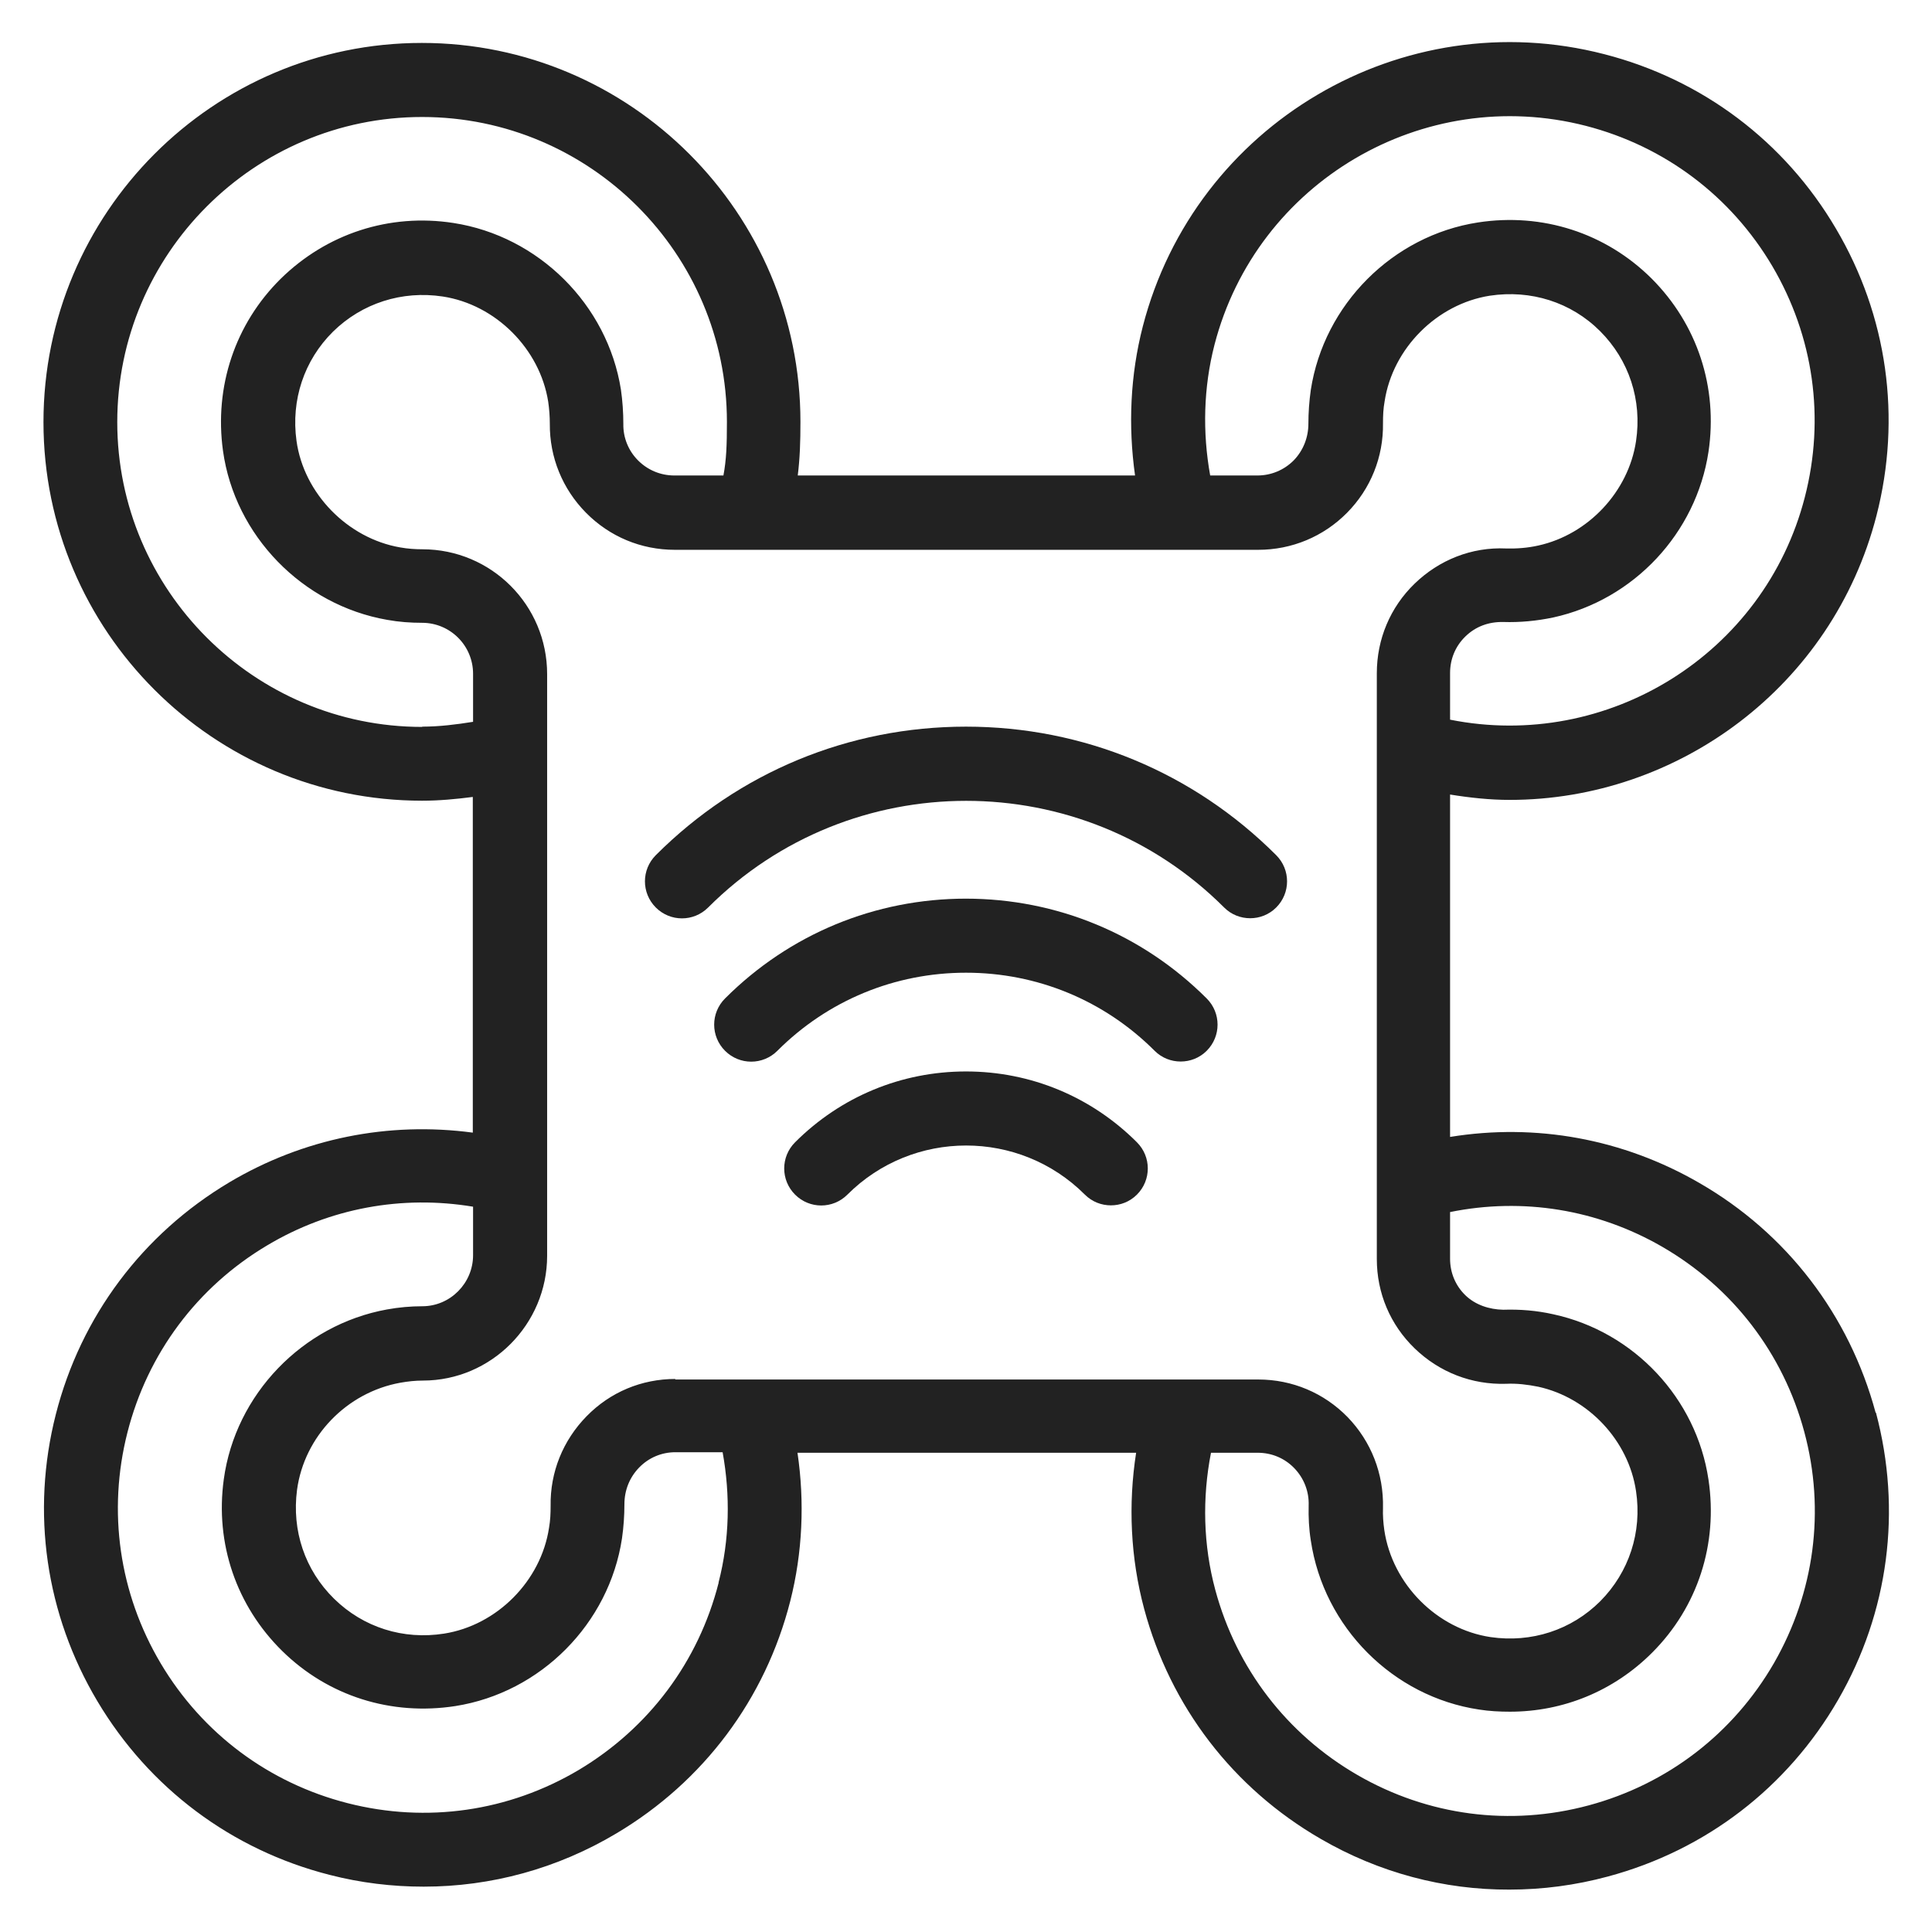 <svg width="72" height="72" viewBox="0 0 72 72" fill="none" xmlns="http://www.w3.org/2000/svg">
<g id="drone_XL 1">
<g id="Group">
<path id="Vector" d="M69.9 52.65C68.92 49.01 66.59 45.96 63.32 44.08C60.48 42.44 57.24 41.85 54.04 42.37V29.61C54.78 29.73 55.53 29.81 56.26 29.81C62.54 29.81 68.29 25.58 69.93 19.22C70.87 15.57 70.34 11.77 68.42 8.52C66.51 5.27 63.44 2.96 59.79 2.02C52.26 0.07 44.54 4.62 42.59 12.16C42.12 13.98 42.04 15.87 42.3 17.72H29.73C29.81 17.08 29.83 16.47 29.83 15.72C29.83 7.94 23.5 1.6 15.72 1.6C7.94 1.6 1.62 7.94 1.62 15.73C1.62 23.52 7.95 29.84 15.73 29.84C16.37 29.84 17 29.78 17.62 29.7V42.21C14.48 41.79 11.31 42.42 8.55 44.06C5.31 45.99 3.01 49.06 2.08 52.71C1.15 56.36 1.7 60.16 3.63 63.4C5.56 66.64 8.63 68.94 12.28 69.87C13.44 70.17 14.62 70.31 15.79 70.31C18.3 70.31 20.77 69.64 22.98 68.32C26.22 66.39 28.52 63.32 29.45 59.67C29.91 57.86 29.99 55.97 29.72 54.14H42.34C42.04 56.07 42.13 58.06 42.64 59.96C43.62 63.6 45.95 66.64 49.22 68.53C51.39 69.79 53.81 70.43 56.25 70.42C57.48 70.42 58.71 70.26 59.93 69.93C63.57 68.95 66.61 66.62 68.5 63.35C70.39 60.08 70.88 56.28 69.91 52.64L69.9 52.65ZM25.17 51.39C23.91 51.39 22.74 51.88 21.86 52.78C20.98 53.68 20.5 54.86 20.52 56.12C20.52 56.39 20.51 56.66 20.46 56.94C20.16 58.92 18.52 60.57 16.55 60.88C15.03 61.12 13.54 60.65 12.45 59.58C11.36 58.51 10.87 57.04 11.07 55.52C11.34 53.53 12.92 51.89 14.92 51.53C15.2 51.48 15.48 51.45 15.76 51.45C18.31 51.45 20.39 49.35 20.39 46.8V25.12C20.39 22.55 18.31 20.47 15.74 20.47C15.47 20.47 15.19 20.45 14.91 20.4C12.95 20.06 11.32 18.39 11.05 16.43C10.84 14.91 11.33 13.43 12.41 12.36C13.49 11.3 14.98 10.82 16.5 11.05C18.47 11.35 20.12 13 20.43 14.97C20.47 15.25 20.49 15.52 20.49 15.79C20.48 17.04 20.96 18.22 21.84 19.11C22.72 20 23.89 20.49 25.15 20.49H46.89C48.14 20.49 49.32 20 50.2 19.11C51.08 18.22 51.56 17.03 51.54 15.77C51.54 15.5 51.55 15.23 51.6 14.96C51.9 12.98 53.55 11.33 55.52 11.02C57.05 10.79 58.55 11.26 59.63 12.34C60.71 13.42 61.2 14.91 60.97 16.44C60.69 18.32 59.19 19.92 57.33 20.33C56.93 20.42 56.53 20.45 56.13 20.44C54.84 20.38 53.63 20.87 52.72 21.75C51.81 22.63 51.31 23.82 51.31 25.09V46.92C51.31 48.19 51.81 49.37 52.72 50.25C53.64 51.14 54.85 51.61 56.13 51.57C56.53 51.55 56.93 51.6 57.33 51.68C59.19 52.09 60.69 53.68 60.97 55.57C61.2 57.1 60.71 58.59 59.64 59.67C58.56 60.75 57.07 61.23 55.55 61.01C53.55 60.71 51.89 59.04 51.59 57.03C51.55 56.75 51.53 56.47 51.54 56.2C51.57 54.92 51.1 53.72 50.22 52.81C49.34 51.91 48.16 51.41 46.89 51.41H25.16L25.17 51.39ZM45.26 12.85C46.83 6.78 53.04 3.13 59.1 4.69C62.04 5.45 64.51 7.31 66.05 9.92C67.59 12.54 68.02 15.59 67.26 18.53C65.75 24.39 59.9 27.99 54.04 26.82V25.08C54.04 24.56 54.24 24.08 54.61 23.72C54.99 23.35 55.47 23.17 56.02 23.18C56.65 23.2 57.27 23.14 57.89 23.01C60.89 22.35 63.21 19.87 63.67 16.84C64.03 14.43 63.25 12.08 61.55 10.38C59.84 8.68 57.48 7.92 55.08 8.29C51.9 8.78 49.34 11.35 48.85 14.53C48.79 14.95 48.76 15.38 48.76 15.79C48.76 16.3 48.57 16.79 48.21 17.16C47.85 17.52 47.37 17.72 46.86 17.72H45.1C44.81 16.11 44.85 14.44 45.26 12.85V12.85ZM15.73 27.09C9.47 27.09 4.37 21.99 4.37 15.73C4.37 9.47 9.47 4.36 15.73 4.36C21.99 4.36 27.09 9.46 27.09 15.72C27.09 16.59 27.07 17.13 26.96 17.72H25.13C24.62 17.72 24.14 17.52 23.78 17.16C23.42 16.8 23.22 16.31 23.23 15.8C23.23 15.37 23.2 14.94 23.14 14.52C22.64 11.35 20.07 8.8 16.9 8.31C14.51 7.94 12.17 8.71 10.46 10.39C8.76 12.07 7.98 14.41 8.31 16.8C8.75 19.96 11.27 22.55 14.43 23.1C14.87 23.18 15.3 23.21 15.73 23.21C16.78 23.21 17.63 24.06 17.63 25.11V26.9C17.01 27 16.37 27.08 15.74 27.08L15.73 27.09ZM26.78 58.99C26.03 61.93 24.18 64.4 21.57 65.96C18.96 67.51 15.9 67.95 12.96 67.2C10.02 66.45 7.54 64.6 5.99 61.99C4.44 59.38 4 56.32 4.75 53.38C5.5 50.44 7.35 47.96 9.96 46.41C12.29 45.02 14.98 44.53 17.63 44.97V46.78C17.63 47.82 16.78 48.68 15.74 48.68C15.3 48.68 14.86 48.72 14.42 48.8C11.27 49.37 8.77 51.97 8.34 55.13C8.01 57.52 8.81 59.85 10.52 61.53C12.23 63.21 14.58 63.95 16.97 63.58C20.15 63.08 22.7 60.51 23.18 57.33C23.24 56.91 23.27 56.48 23.27 56.06C23.27 55.54 23.46 55.06 23.82 54.69C24.18 54.32 24.66 54.12 25.17 54.12H26.93C27.22 55.72 27.19 57.38 26.78 58.97V58.99ZM66.11 61.98C64.59 64.61 62.14 66.49 59.21 67.28C56.28 68.07 53.22 67.67 50.59 66.15C47.96 64.63 46.08 62.18 45.29 59.25C44.84 57.58 44.8 55.83 45.13 54.14H46.87C47.39 54.14 47.87 54.34 48.23 54.71C48.59 55.08 48.79 55.58 48.77 56.11C48.76 56.54 48.78 56.98 48.85 57.41C49.33 60.64 51.91 63.23 55.12 63.71C55.5 63.77 55.89 63.79 56.27 63.79C58.26 63.79 60.14 63.02 61.57 61.59C63.27 59.89 64.03 57.54 63.67 55.14C63.22 52.11 60.89 49.63 57.89 48.98C57.27 48.84 56.65 48.79 56.02 48.81C55.5 48.8 54.98 48.63 54.61 48.27C54.24 47.91 54.04 47.43 54.04 46.91V45.17C56.75 44.62 59.53 45.07 61.94 46.46C64.57 47.98 66.45 50.43 67.24 53.36C68.03 56.29 67.62 59.35 66.11 61.98V61.98Z" fill="#222222"/>
<path id="Vector_2" d="M36 39.93C33.59 39.93 31.33 40.87 29.63 42.57C29.09 43.11 29.09 43.98 29.63 44.52C30.17 45.06 31.04 45.06 31.58 44.52C34.02 42.08 37.99 42.08 40.43 44.52C40.7 44.79 41.05 44.92 41.4 44.92C41.75 44.92 42.1 44.79 42.37 44.52C42.91 43.98 42.91 43.11 42.37 42.57C40.67 40.87 38.41 39.93 36 39.93Z" fill="#222222"/>
<path id="Vector_3" d="M47.56 31.87C44.47 28.78 40.37 27.08 36 27.08C31.63 27.08 27.53 28.78 24.44 31.87C23.9 32.41 23.9 33.28 24.44 33.82C24.98 34.36 25.85 34.36 26.39 33.82C31.69 28.52 40.32 28.52 45.62 33.82C45.89 34.09 46.24 34.22 46.59 34.22C46.94 34.22 47.29 34.09 47.56 33.82C48.1 33.28 48.1 32.41 47.56 31.87V31.87Z" fill="#222222"/>
<path id="Vector_4" d="M36 33.49C32.61 33.49 29.42 34.81 27.02 37.21C26.48 37.75 26.48 38.62 27.02 39.16C27.56 39.7 28.43 39.7 28.97 39.16C30.85 37.28 33.35 36.25 36 36.25C38.65 36.25 41.15 37.28 43.03 39.16C43.3 39.43 43.65 39.56 44 39.56C44.35 39.56 44.7 39.43 44.97 39.16C45.51 38.62 45.51 37.75 44.97 37.21C42.57 34.81 39.38 33.49 35.99 33.49H36Z" fill="#222222"/>
</g>
</g>
</svg>

